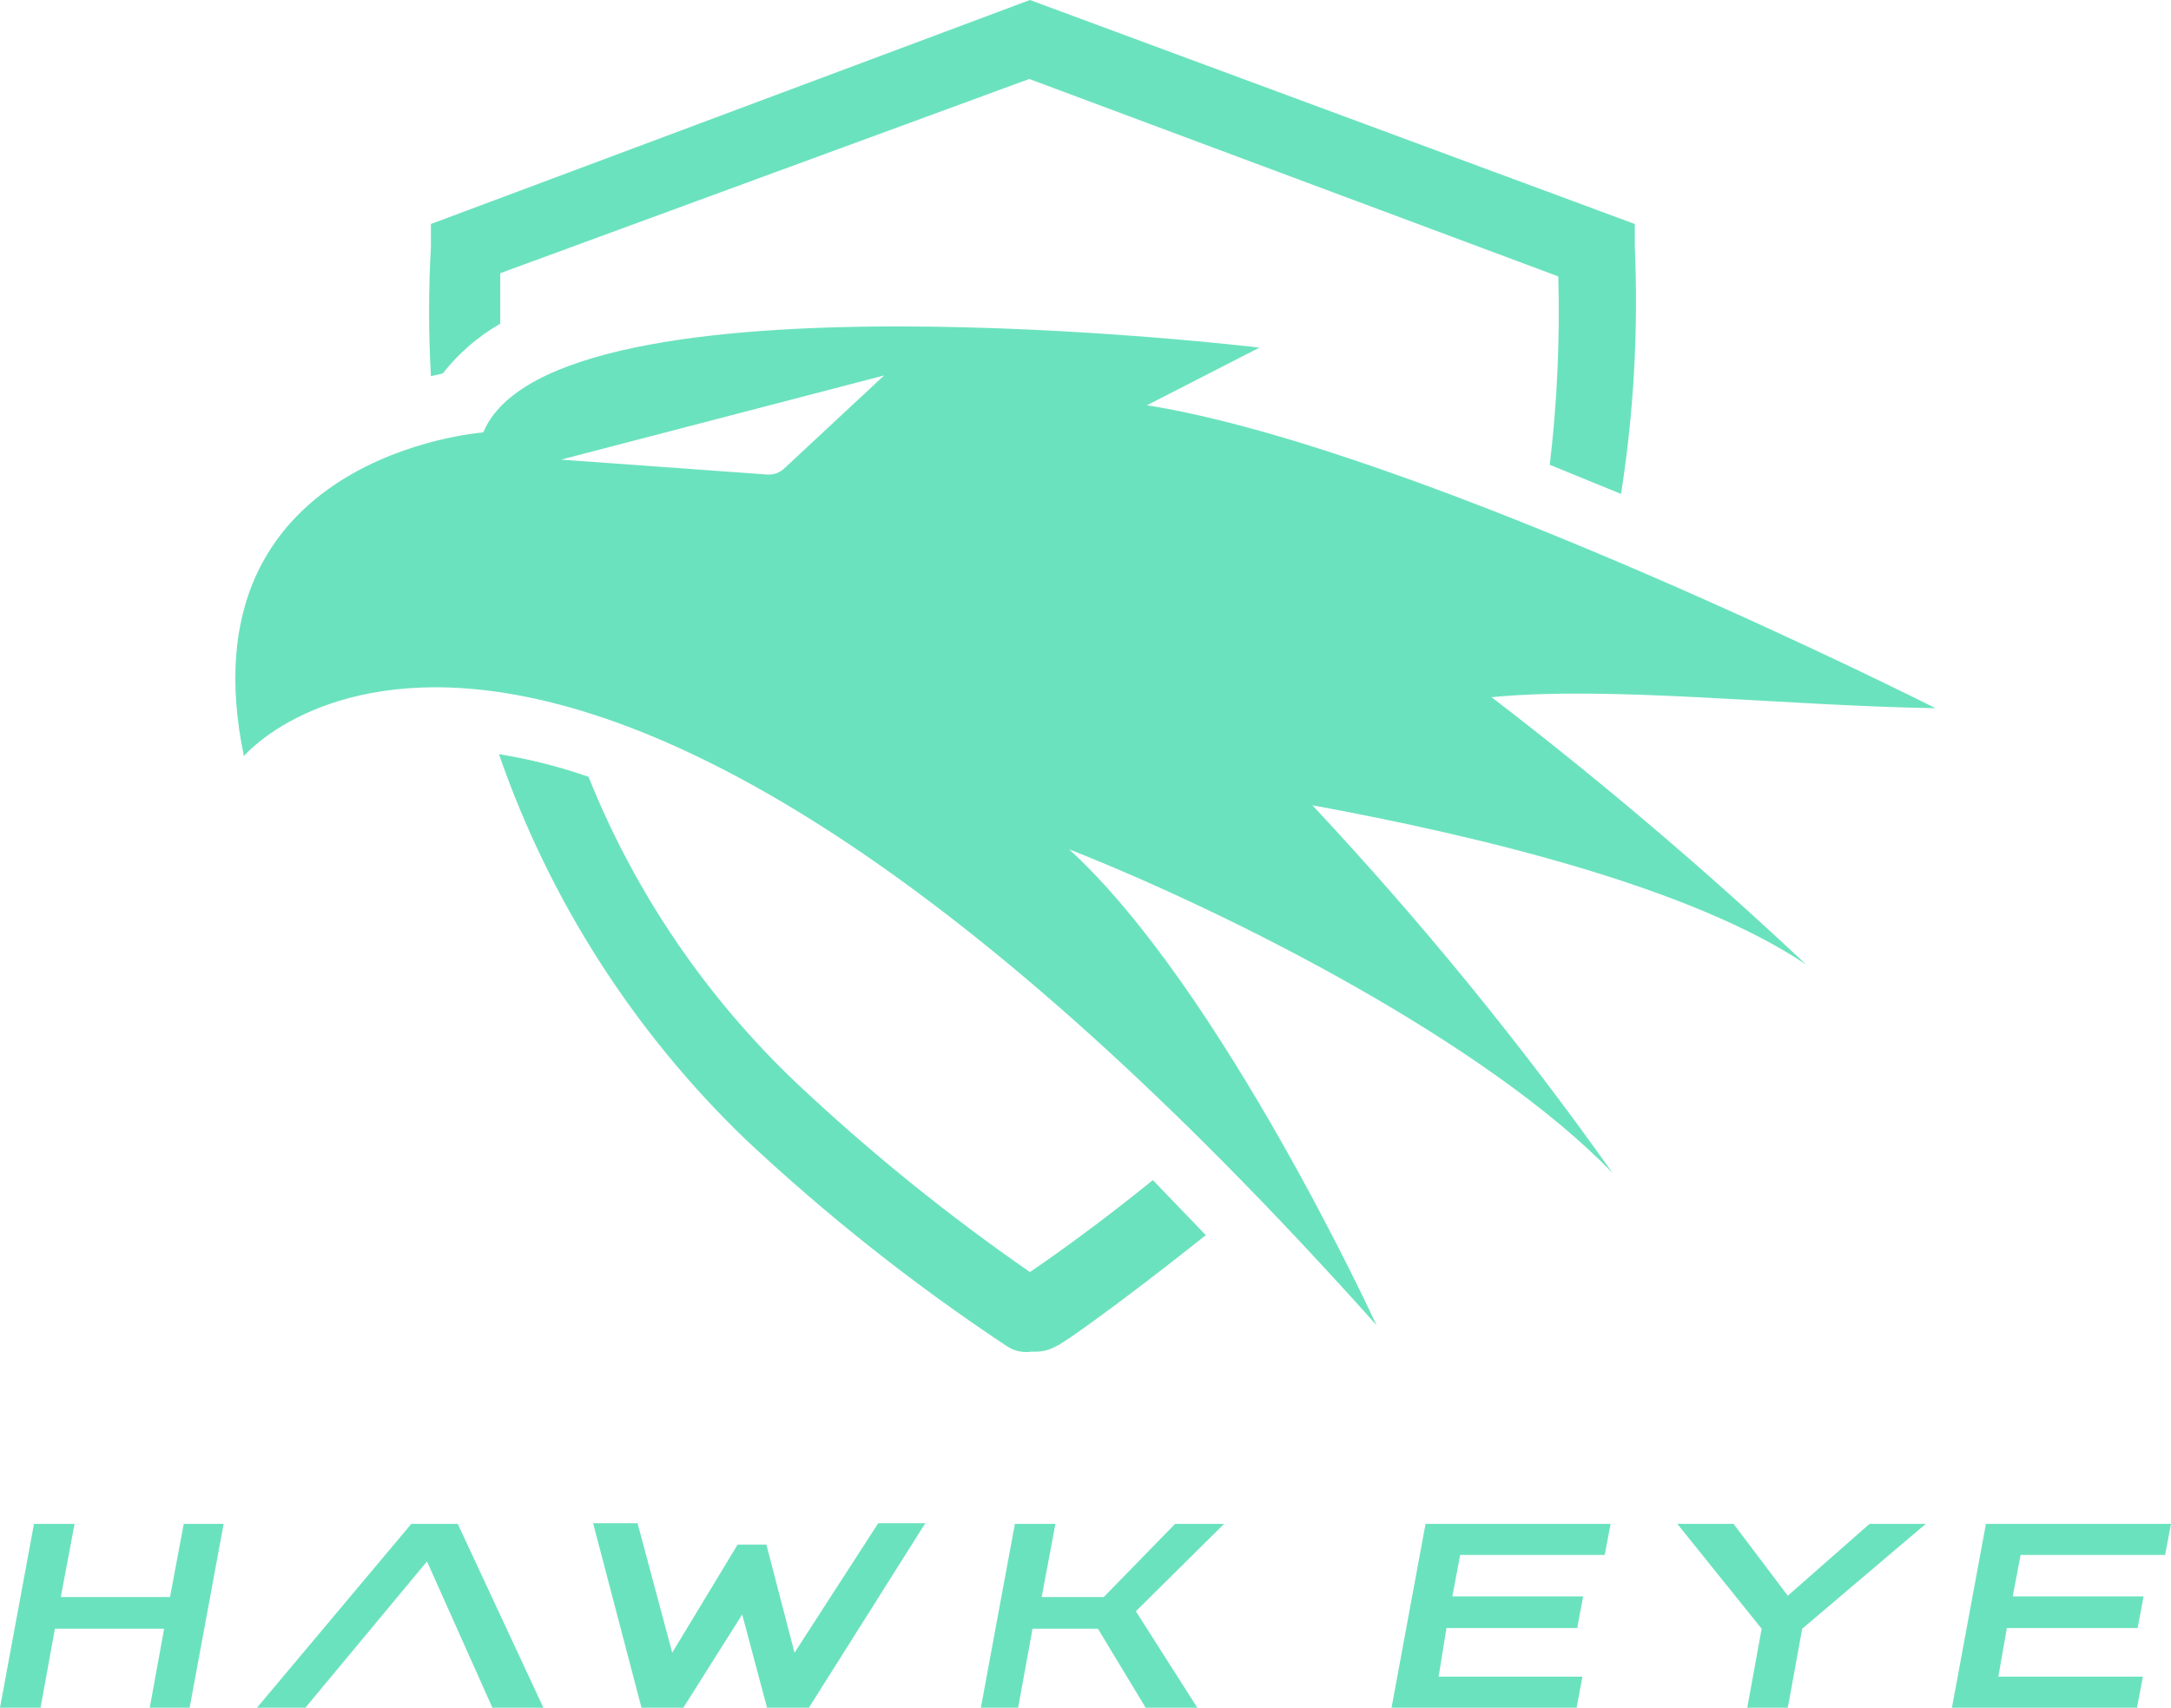 <svg width="150" height="118" viewBox="0 0 150 118" fill="none" xmlns="http://www.w3.org/2000/svg">
<g clip-path="url(#clip0_388_14440)">
<path d="M15.452 105.296L13.102 118H10.346L11.34 112.543H3.795L2.801 118H0L2.349 105.296H5.151L4.202 110.351H11.747L12.696 105.296H15.452Z" fill="#6BE2BE"/>
<path d="M31.627 105.296L37.545 118H34.021L29.503 107.891L21.099 118H17.756L28.419 105.296H31.627Z" fill="#6BE2BE"/>
<path d="M63.931 105.252L55.889 118H52.997L51.28 111.559L47.214 118H44.322L40.979 105.252H44.051L46.446 114.198L50.964 106.728H52.952L54.895 114.198L60.678 105.252H63.931Z" fill="#6BE2BE"/>
<path d="M84.578 105.296L78.479 111.335L82.726 118H79.157L75.858 112.543H71.34L70.346 118H67.771L70.121 105.296H72.922L71.973 110.351H76.265L81.19 105.296H84.578Z" fill="#6BE2BE"/>
<path d="M111.28 105.296L110.873 107.444H100.889L100.346 110.306H109.383L108.976 112.498H99.94L99.398 115.853H109.337L108.931 118H96.145L98.494 105.296H111.28Z" fill="#6BE2BE"/>
<path d="M133.057 105.296L124.518 112.543L123.524 118H120.723L121.717 112.543L115.889 105.296H119.774L123.524 110.262L129.172 105.296H133.057Z" fill="#6BE2BE"/>
<path d="M150 105.296L149.593 107.444H139.608L139.066 110.306H148.102L147.696 112.498H138.66L138.072 115.853H148.057L147.651 118H134.864L137.214 105.296H150Z" fill="#6BE2BE"/>
<path d="M79.654 81.544C75.904 84.586 72.741 86.823 71.16 87.896C65.477 83.961 60.101 79.61 55.075 74.879C48.788 68.919 43.873 61.688 40.663 53.677C38.651 52.973 36.579 52.449 34.473 52.111C37.953 62.164 43.772 71.266 51.461 78.682C57.066 83.95 63.111 88.738 69.533 92.996C70.033 93.341 70.647 93.485 71.25 93.398H71.611C72.106 93.391 72.59 93.252 73.012 92.996C73.238 92.996 77.53 89.954 83.313 85.347L79.654 81.544Z" fill="#6BE2BE"/>
<path d="M30.587 25.81C31.677 24.419 33.027 23.25 34.563 22.366C34.563 20.934 34.563 19.726 34.563 18.877L71.115 5.457L107.666 19.1C107.785 23.447 107.589 27.797 107.078 32.117L112.003 34.13C112.887 28.479 113.204 22.755 112.952 17.043V15.477L71.16 3.05176e-05L29.774 15.477V17.043C29.604 20.022 29.604 23.009 29.774 25.989L30.587 25.81Z" fill="#6BE2BE"/>
<path d="M103.057 48.175C111.37 47.37 122.982 48.757 133.735 48.936C133.735 48.936 98.268 31.043 79.247 28.002L87.018 24.02C87.018 24.02 38.268 18.161 33.389 29.88C33.389 29.88 12.515 31.401 16.852 52.246C16.852 52.246 37.681 27.331 95.105 91.564C95.105 91.564 84.443 68.349 73.871 58.687C85.211 63.16 102.786 72.106 111.416 81.052C105.09 72.13 98.162 63.641 90.678 55.645C102.38 57.792 116.883 61.326 124.789 66.649C117.864 60.132 110.611 53.967 103.057 48.175ZM54.217 32.34C54.059 32.499 53.868 32.621 53.657 32.698C53.446 32.776 53.221 32.806 52.997 32.788L38.765 31.759L61.084 25.944L54.217 32.34Z" fill="#6BE2BE"/>
</g>
<defs>
<clipPath id="clip0_388_14440">
<rect width="150" height="118" fill="white"/>
</clipPath>
</defs>
</svg>
